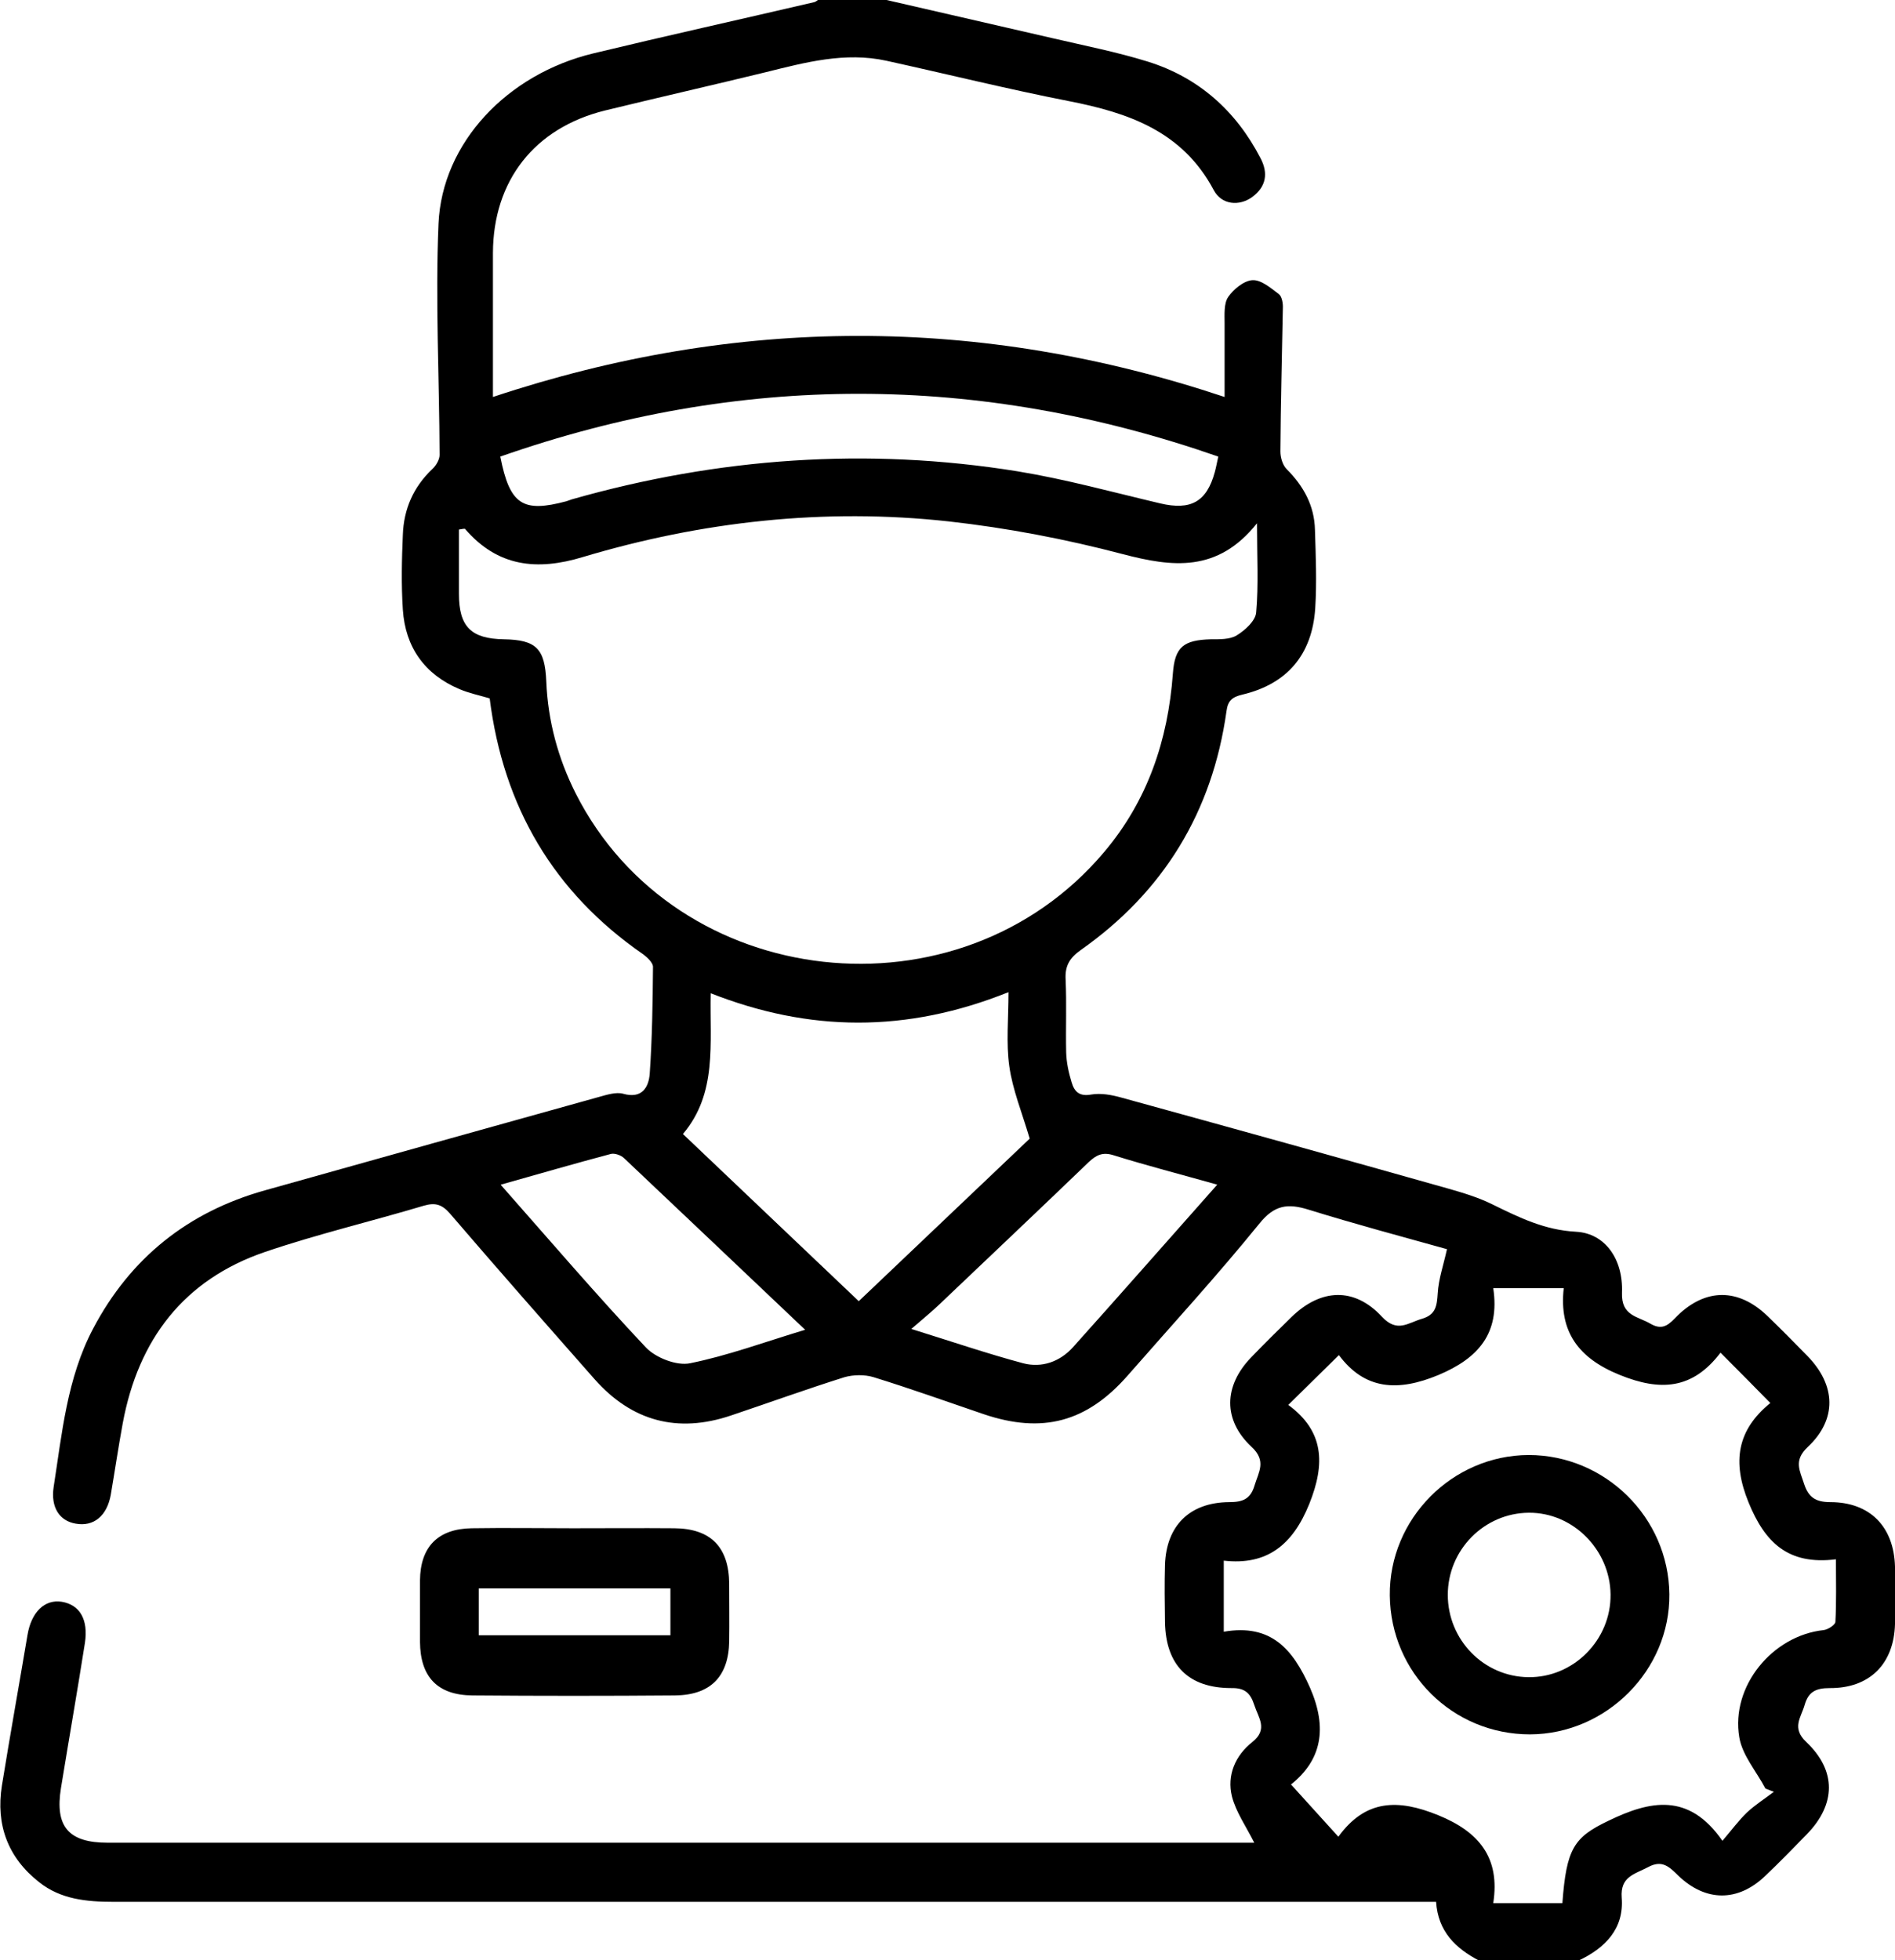 <?xml version="1.0" encoding="UTF-8"?>
<svg id="Layer_2" data-name="Layer 2" xmlns="http://www.w3.org/2000/svg" viewBox="0 0 69.62 72">
  <defs>
    <style>
      .cls-1 {
        stroke-width: 0px;
      }
    </style>
  </defs>
  <g id="Layer_2-2" data-name="Layer 2">
    <g>
      <path class="cls-1" d="M32.57,0c2.04.47,4.09.94,6.13,1.41,1.16.27,2.33.5,3.46.85,1.87.58,3.25,1.81,4.15,3.55.29.55.21,1.05-.31,1.43-.47.34-1.12.29-1.41-.26-1.15-2.16-3.13-2.84-5.34-3.27-2.24-.44-4.46-.99-6.69-1.48-1.51-.33-2.97.06-4.42.42-1.97.48-3.95.93-5.92,1.41-2.58.64-4.1,2.57-4.11,5.23,0,1.71,0,3.42,0,5.29,8.96-2.98,17.88-3,26.88,0,0-.99,0-1.85,0-2.71,0-.32-.03-.72.13-.96.2-.29.58-.6.89-.62.32-.02.68.29.97.51.12.09.16.35.15.52-.03,1.75-.08,3.51-.09,5.26,0,.22.08.5.23.65.62.62,1.02,1.34,1.04,2.23.03.96.07,1.92.01,2.88-.11,1.7-1.03,2.78-2.67,3.17-.38.09-.54.22-.59.61-.52,3.7-2.31,6.63-5.35,8.77-.41.29-.59.58-.56,1.09.04.89,0,1.78.02,2.67.01.37.09.74.2,1.1.1.34.28.53.72.45.35-.06.74.01,1.1.11,4,1.1,8,2.21,12,3.34.56.16,1.13.33,1.65.59.98.48,1.91.94,3.07,1,1.06.06,1.73,1.01,1.68,2.24-.03.86.58.86,1.05,1.14.48.28.71-.02.99-.3,1.04-1.01,2.23-1.01,3.29,0,.51.49,1,.99,1.49,1.49,1.04,1.07,1.09,2.32,0,3.34-.53.5-.28.87-.13,1.35.16.49.42.67.96.67,1.46,0,2.34.9,2.38,2.37.02.7.02,1.41,0,2.11-.04,1.46-.93,2.36-2.4,2.35-.5,0-.78.13-.92.62-.13.46-.49.84.06,1.36,1.12,1.06,1.09,2.29.02,3.39-.51.52-1.01,1.04-1.54,1.54-1,.95-2.18.94-3.18-.02-.33-.32-.59-.6-1.12-.31-.49.26-1.02.34-.96,1.12.09,1.14-.61,1.85-1.59,2.31h-3.65c-.86-.45-1.51-1.07-1.58-2.16-.37,0-.69,0-1.01,0-15.86,0-31.73,0-47.59,0-.97,0-1.93-.09-2.72-.72-1.15-.9-1.6-2.11-1.37-3.55.3-1.85.63-3.69.94-5.53.14-.84.63-1.32,1.26-1.22.66.11.98.65.85,1.51-.28,1.78-.59,3.55-.88,5.33-.23,1.42.28,2.01,1.72,2.01,9.43,0,18.86,0,28.29,0,4.38,0,8.75,0,13.13,0h.7c-.3-.6-.67-1.12-.82-1.7-.19-.78.12-1.5.75-2,.59-.47.22-.89.07-1.36-.14-.43-.34-.63-.84-.62-1.58,0-2.41-.84-2.44-2.42-.01-.7-.02-1.41,0-2.11.05-1.44.91-2.29,2.36-2.3.48,0,.78-.1.93-.61.15-.5.45-.9-.11-1.42-1.06-.99-1.02-2.24-.02-3.28.49-.51.99-1,1.49-1.49,1.08-1.05,2.31-1.1,3.32-.01.56.6.95.23,1.46.08.52-.15.56-.47.59-.94.03-.52.21-1.03.34-1.62-1.65-.46-3.37-.92-5.08-1.45-.77-.24-1.26-.18-1.82.52-1.55,1.91-3.21,3.72-4.83,5.57-1.5,1.71-3.13,2.15-5.29,1.42-1.35-.46-2.69-.94-4.05-1.36-.33-.1-.74-.09-1.06,0-1.4.44-2.78.94-4.18,1.41-1.96.66-3.64.21-5.01-1.34-1.78-2.02-3.56-4.04-5.31-6.08-.29-.33-.53-.41-.95-.29-1.94.58-3.93,1.05-5.84,1.7-2.99,1.02-4.66,3.22-5.23,6.29-.16.87-.29,1.75-.44,2.63-.14.78-.63,1.18-1.29,1.06-.59-.1-.92-.59-.81-1.34.31-1.98.49-4,1.45-5.82,1.37-2.6,3.49-4.29,6.31-5.08,4.09-1.15,8.18-2.29,12.27-3.43.29-.08.63-.19.89-.12.7.2.94-.24.98-.73.09-1.3.11-2.62.12-3.93,0-.15-.21-.35-.36-.46-3.29-2.27-5.14-5.42-5.64-9.4-.37-.11-.76-.19-1.11-.34-1.28-.54-1.99-1.54-2.08-2.92-.06-.91-.04-1.83,0-2.74.03-.95.39-1.77,1.09-2.43.13-.12.26-.34.26-.51-.01-2.83-.16-5.67-.04-8.49.13-2.98,2.53-5.5,5.69-6.26,2.7-.65,5.41-1.25,8.11-1.88.06-.01.12-.07.18-.11.84,0,1.68,0,2.53,0ZM17.08,19.42c-.07,0-.15.02-.22.03,0,.79,0,1.57,0,2.36,0,1.21.45,1.65,1.65,1.67,1.19.02,1.51.34,1.56,1.55.06,1.45.43,2.82,1.08,4.11,3.7,7.31,14.09,8.46,19.41,2.16,1.6-1.89,2.35-4.11,2.53-6.56.07-.98.39-1.23,1.39-1.26.32,0,.7.01.95-.14.31-.19.7-.54.72-.85.09-1.01.03-2.04.03-3.27-1.45,1.82-3.11,1.61-4.94,1.13-2.09-.55-4.24-.96-6.39-1.2-4.56-.5-9.06,0-13.44,1.31-1.68.51-3.13.36-4.33-1.04ZM63.21,49.68c-1.03,1.36-2.22,1.42-3.7.82-1.51-.61-2.24-1.58-2.06-3.19h-2.59c.25,1.66-.54,2.57-2.01,3.19-1.49.62-2.71.55-3.66-.73-.65.64-1.23,1.21-1.86,1.83,1.31.96,1.37,2.15.77,3.64-.61,1.51-1.56,2.26-3.14,2.08v2.61c1.74-.3,2.54.64,3.17,2.06.65,1.49.42,2.66-.7,3.55.6.66,1.14,1.26,1.74,1.92,1-1.38,2.2-1.39,3.67-.79,1.5.61,2.28,1.56,2.02,3.23.53,0,.92,0,1.32,0s.82,0,1.22,0c.15-2.01.42-2.42,1.7-3.03,1.51-.73,2.94-1.05,4.18.74.35-.41.6-.75.9-1.04.3-.28.66-.51.99-.76-.1-.04-.21-.08-.31-.12-.33-.63-.85-1.22-.96-1.88-.32-1.88,1.22-3.74,3.1-3.94.16-.02.42-.19.43-.3.04-.73.02-1.47.02-2.3-1.76.22-2.61-.62-3.21-2.09-.61-1.49-.42-2.66.8-3.65-.62-.63-1.17-1.19-1.82-1.84ZM31.56,47.78c2.18-2.07,4.29-4.08,6.27-5.96-.29-.98-.63-1.8-.75-2.66-.12-.85-.03-1.74-.03-2.72-3.76,1.51-7.33,1.46-10.94.04-.04,1.86.25,3.67-1.02,5.17,2.17,2.06,4.28,4.07,6.46,6.14ZM44.76,16.77c-8.81-3.07-17.59-3.08-26.38,0,.35,1.77.82,2.07,2.43,1.64.07-.02.13-.05.2-.07,5.38-1.53,10.85-1.92,16.37-1.03,1.77.29,3.51.77,5.25,1.18,1.11.26,1.7-.05,2-1.15.05-.18.08-.36.13-.58ZM18.4,43.52c1.81,2.05,3.52,4.05,5.33,5.97.36.38,1.13.68,1.62.58,1.39-.28,2.74-.78,4.23-1.23-2.31-2.19-4.48-4.25-6.65-6.3-.11-.11-.34-.19-.48-.16-1.32.35-2.63.73-4.05,1.13ZM44.72,43.51c-1.35-.38-2.59-.7-3.81-1.08-.41-.13-.64,0-.91.25-1.82,1.75-3.65,3.48-5.48,5.22-.28.27-.59.52-1.04.91,1.51.47,2.8.91,4.11,1.26.69.18,1.36-.06,1.84-.6,1.75-1.95,3.47-3.91,5.29-5.96Z"/>
      <path class="cls-1" d="M21.06,56.13c1.24,0,2.48-.01,3.71,0,1.34.01,2.01.69,2.02,2.04,0,.7.01,1.4,0,2.11-.02,1.3-.69,1.98-2,1.99-2.48.02-4.95.02-7.43,0-1.29-.01-1.92-.68-1.93-1.97,0-.75,0-1.5,0-2.25.01-1.24.66-1.9,1.9-1.92,1.24-.02,2.48,0,3.71,0ZM24.63,58.34h-7.04v1.72h7.04v-1.72Z"/>
      <path class="cls-1" d="M56.21,63.7c-2.84,0-5.12-2.26-5.15-5.1-.03-2.81,2.29-5.15,5.1-5.16,2.81,0,5.14,2.29,5.17,5.11.03,2.79-2.31,5.14-5.12,5.15ZM53.19,58.57c0,1.66,1.32,3.01,2.96,3.03,1.66.02,3.04-1.37,3.02-3.04-.02-1.64-1.38-3.01-3-3-1.64.01-2.98,1.36-2.98,3.02Z"/>
    </g>
  </g>
</svg>